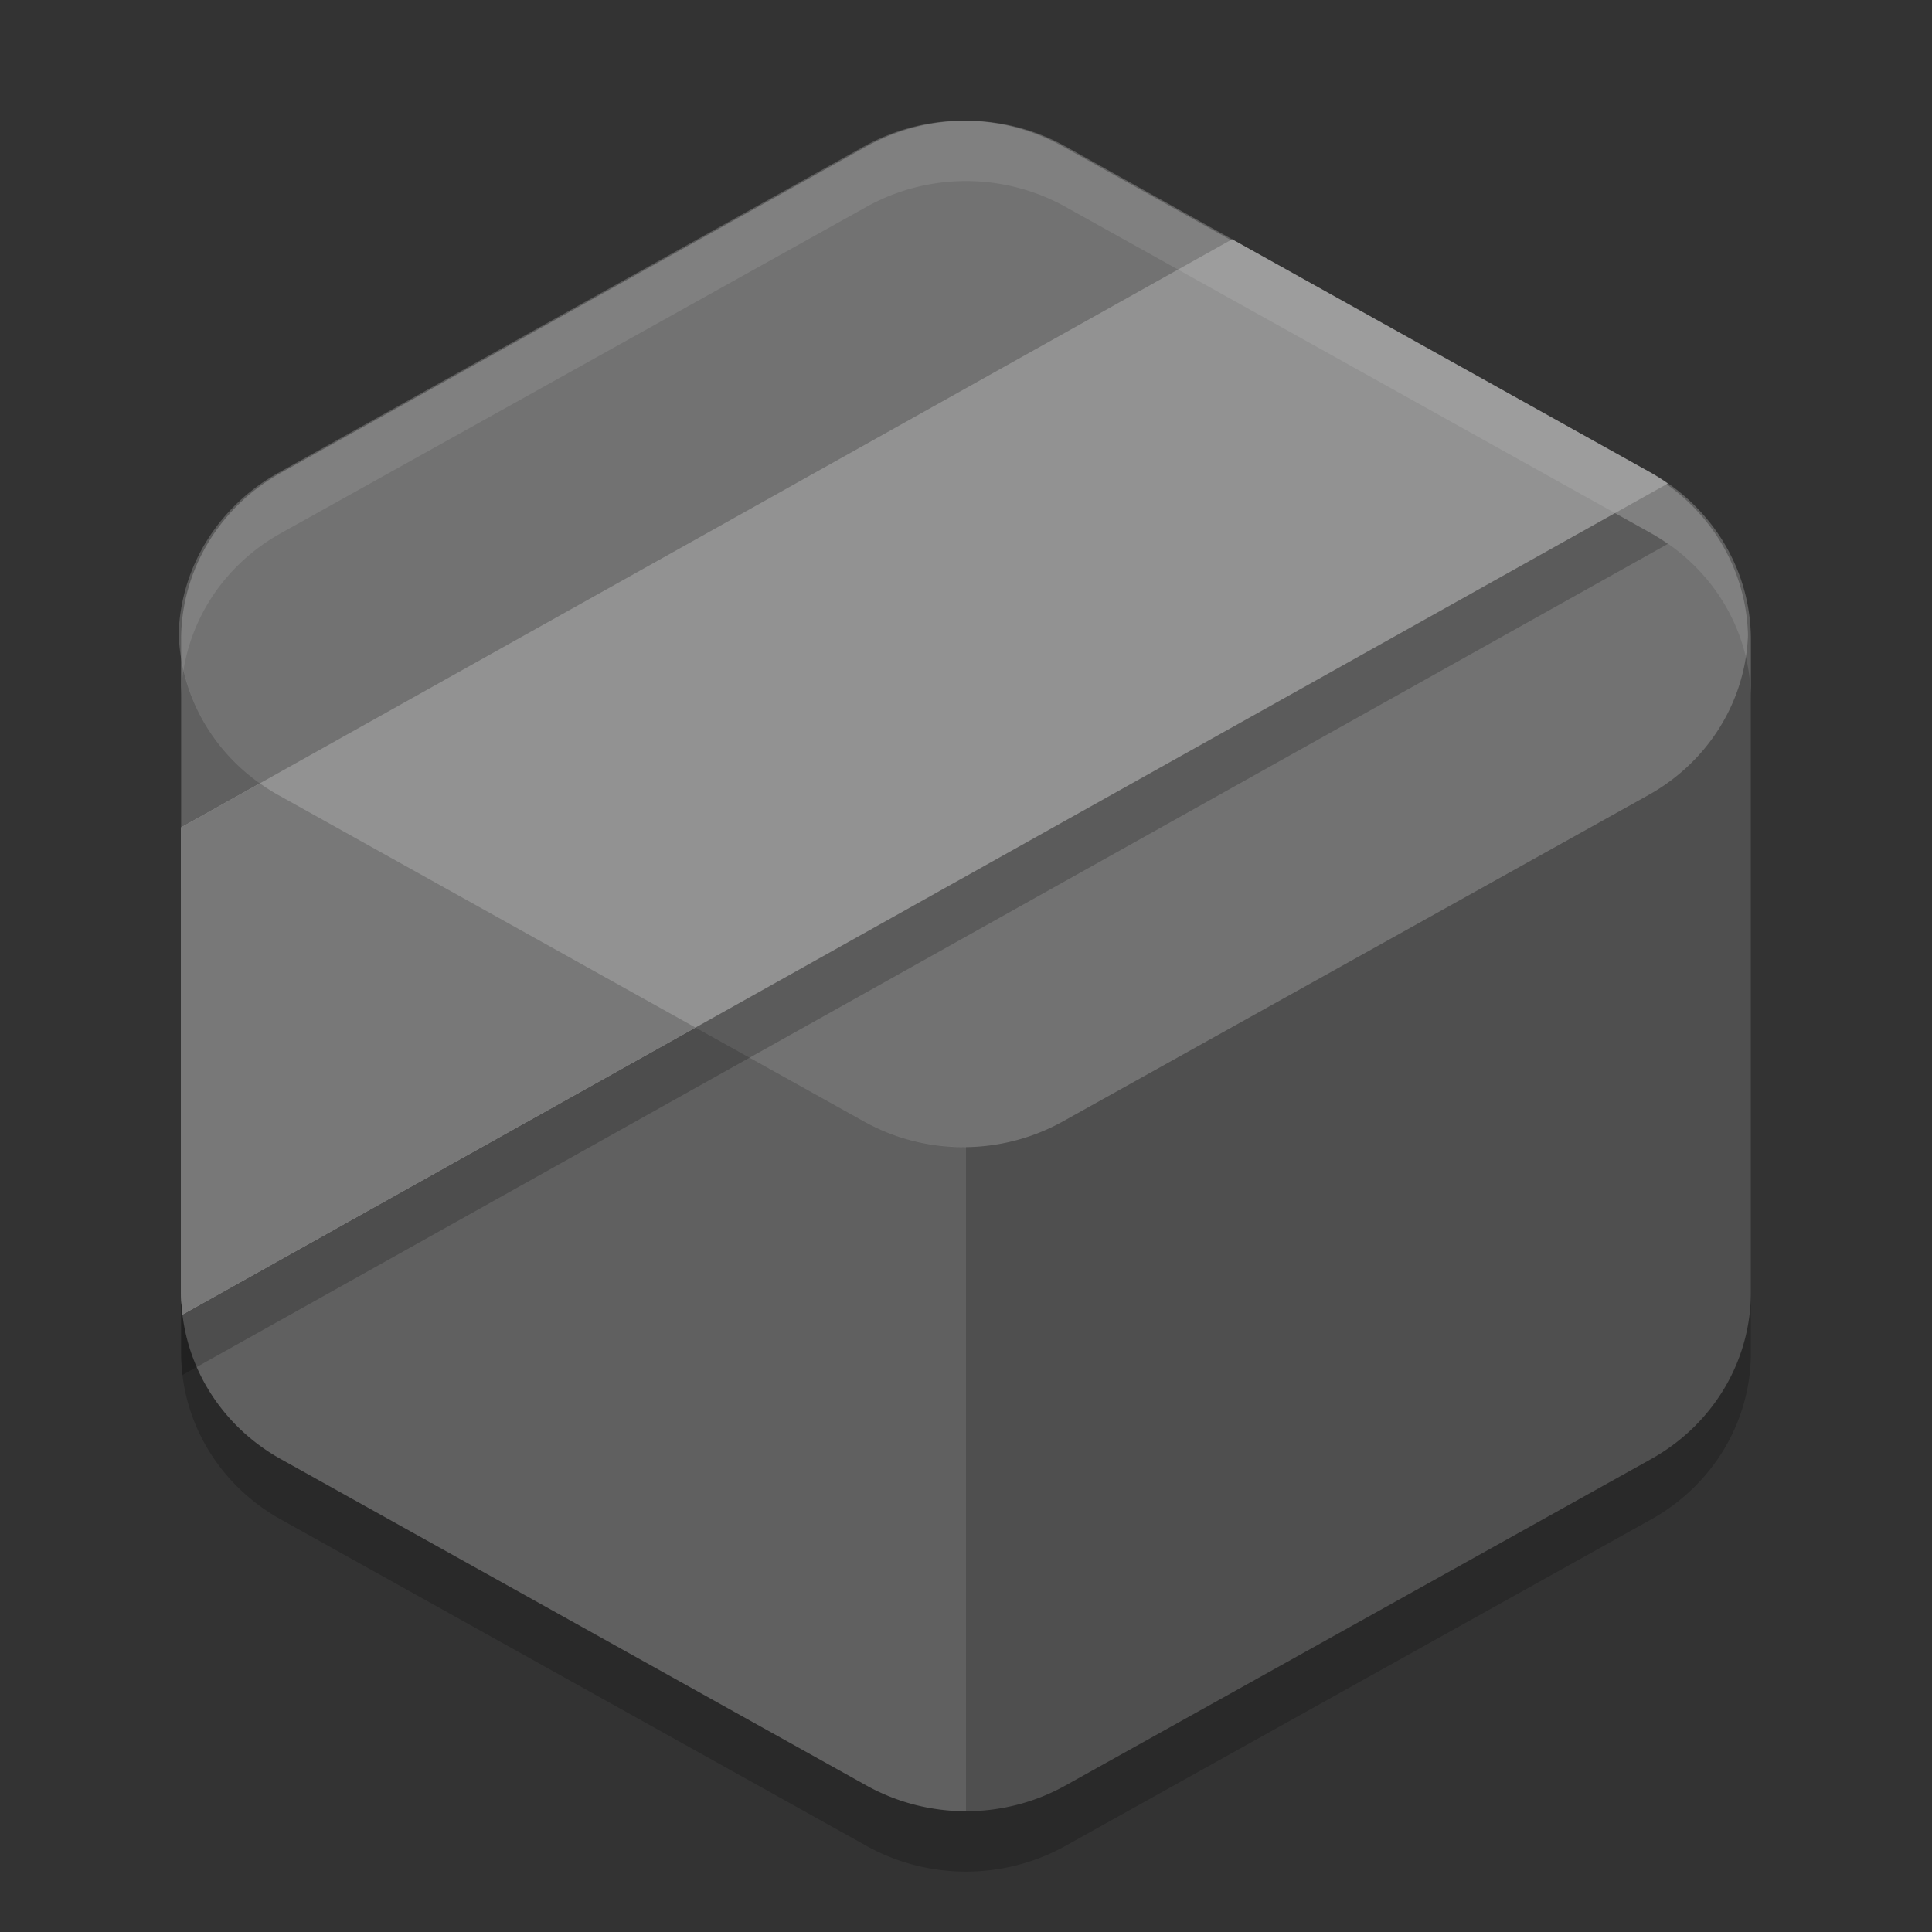 <svg xmlns="http://www.w3.org/2000/svg" width="32" height="32" version="1">
 <rect width="100%" height="100%" fill="#333333" stroke="none"/>
 <path style="opacity:0.2" d="M 16.078,3.001 A 3.297,3.184 0 0 0 14.351,3.426 L 4.649,8.834 A 3.297,3.184 0 0 0 3,11.591 l 0,10.817 a 3.297,3.184 0 0 0 1.649,2.757 l 9.702,5.408 a 3.297,3.184 0 0 0 3.297,0 l 9.702,-5.408 A 3.297,3.184 0 0 0 29,22.408 L 29,11.591 A 3.297,3.184 0 0 0 27.351,8.833 L 17.649,3.425 A 3.297,3.184 0 0 0 16.078,3.001 Z"/>
 <path style="fill:#4f4f4f" d="M 16.078,2.001 A 3.297,3.184 0 0 0 14.351,2.426 L 4.649,7.834 A 3.297,3.184 0 0 0 3,10.591 l 0,10.817 a 3.297,3.184 0 0 0 1.649,2.757 l 9.702,5.408 a 3.297,3.184 0 0 0 3.297,0 l 9.702,-5.408 A 3.297,3.184 0 0 0 29,21.408 L 29,10.591 A 3.297,3.184 0 0 0 27.351,7.833 L 17.649,2.425 A 3.297,3.184 0 0 0 16.078,2.001 Z"/>
 <path style="opacity:0.1;fill:#ffffff" d="M 3 10.889 L 3 21.408 A 3.297 3.184 0 0 0 4.648 24.166 L 14.352 29.574 A 3.297 3.184 0 0 0 16 29.998 L 16 18.998 A 3.297 3.184 0 0 1 14.309 18.574 L 4.605 13.166 A 3.297 3.184 0 0 1 3 10.889 z"/>
 <path style="opacity:0.2;fill:#ffffff" d="M 16.034,2 A 3.297,3.184 0 0 0 14.308,2.426 L 4.605,7.834 a 3.297,3.184 0 0 0 -1.645,2.639 3.297,3.184 0 0 0 1.645,2.693 l 9.703,5.408 a 3.297,3.184 0 0 0 3.297,0 l 9.703,-5.408 A 3.297,3.184 0 0 0 28.952,10.527 3.297,3.184 0 0 0 27.308,7.834 L 17.605,2.426 A 3.297,3.184 0 0 0 16.034,2 Z"/>
 <path style="opacity:0.2" d="M 20.408,4.963 3,14.704 3,22.408 a 3.297,3.184 0 0 0 0.024,0.365 L 27.624,9.009 A 3.297,3.184 0 0 0 27.351,8.834 L 20.408,4.963 Z"/>
 <path style="fill:#929292" d="M 20.408,3.963 3,13.704 3,21.408 a 3.297,3.184 0 0 0 0.024,0.365 L 27.624,8.009 A 3.297,3.184 0 0 0 27.351,7.834 L 20.408,3.963 Z"/>
 <path style="fill:#787878" d="M 4.305 12.975 L 3 13.705 L 3 21.408 A 3.297 3.184 0 0 0 3.023 21.773 L 11.52 17.02 L 4.605 13.166 A 3.297 3.184 0 0 1 4.305 12.975 z"/>
 <path style="fill:#ffffff;opacity:0.1" d="M 16.078 2 A 3.297 3.184 0 0 0 14.352 2.426 L 4.648 7.834 A 3.297 3.184 0 0 0 3 10.592 L 3 11.592 A 3.297 3.184 0 0 1 4.648 8.834 L 14.352 3.426 A 3.297 3.184 0 0 1 16.078 3 A 3.297 3.184 0 0 1 17.648 3.426 L 27.352 8.834 A 3.297 3.184 0 0 1 29 11.59 L 29 10.59 A 3.297 3.184 0 0 0 27.352 7.834 L 17.648 2.426 A 3.297 3.184 0 0 0 16.078 2 z"/>
</svg>
